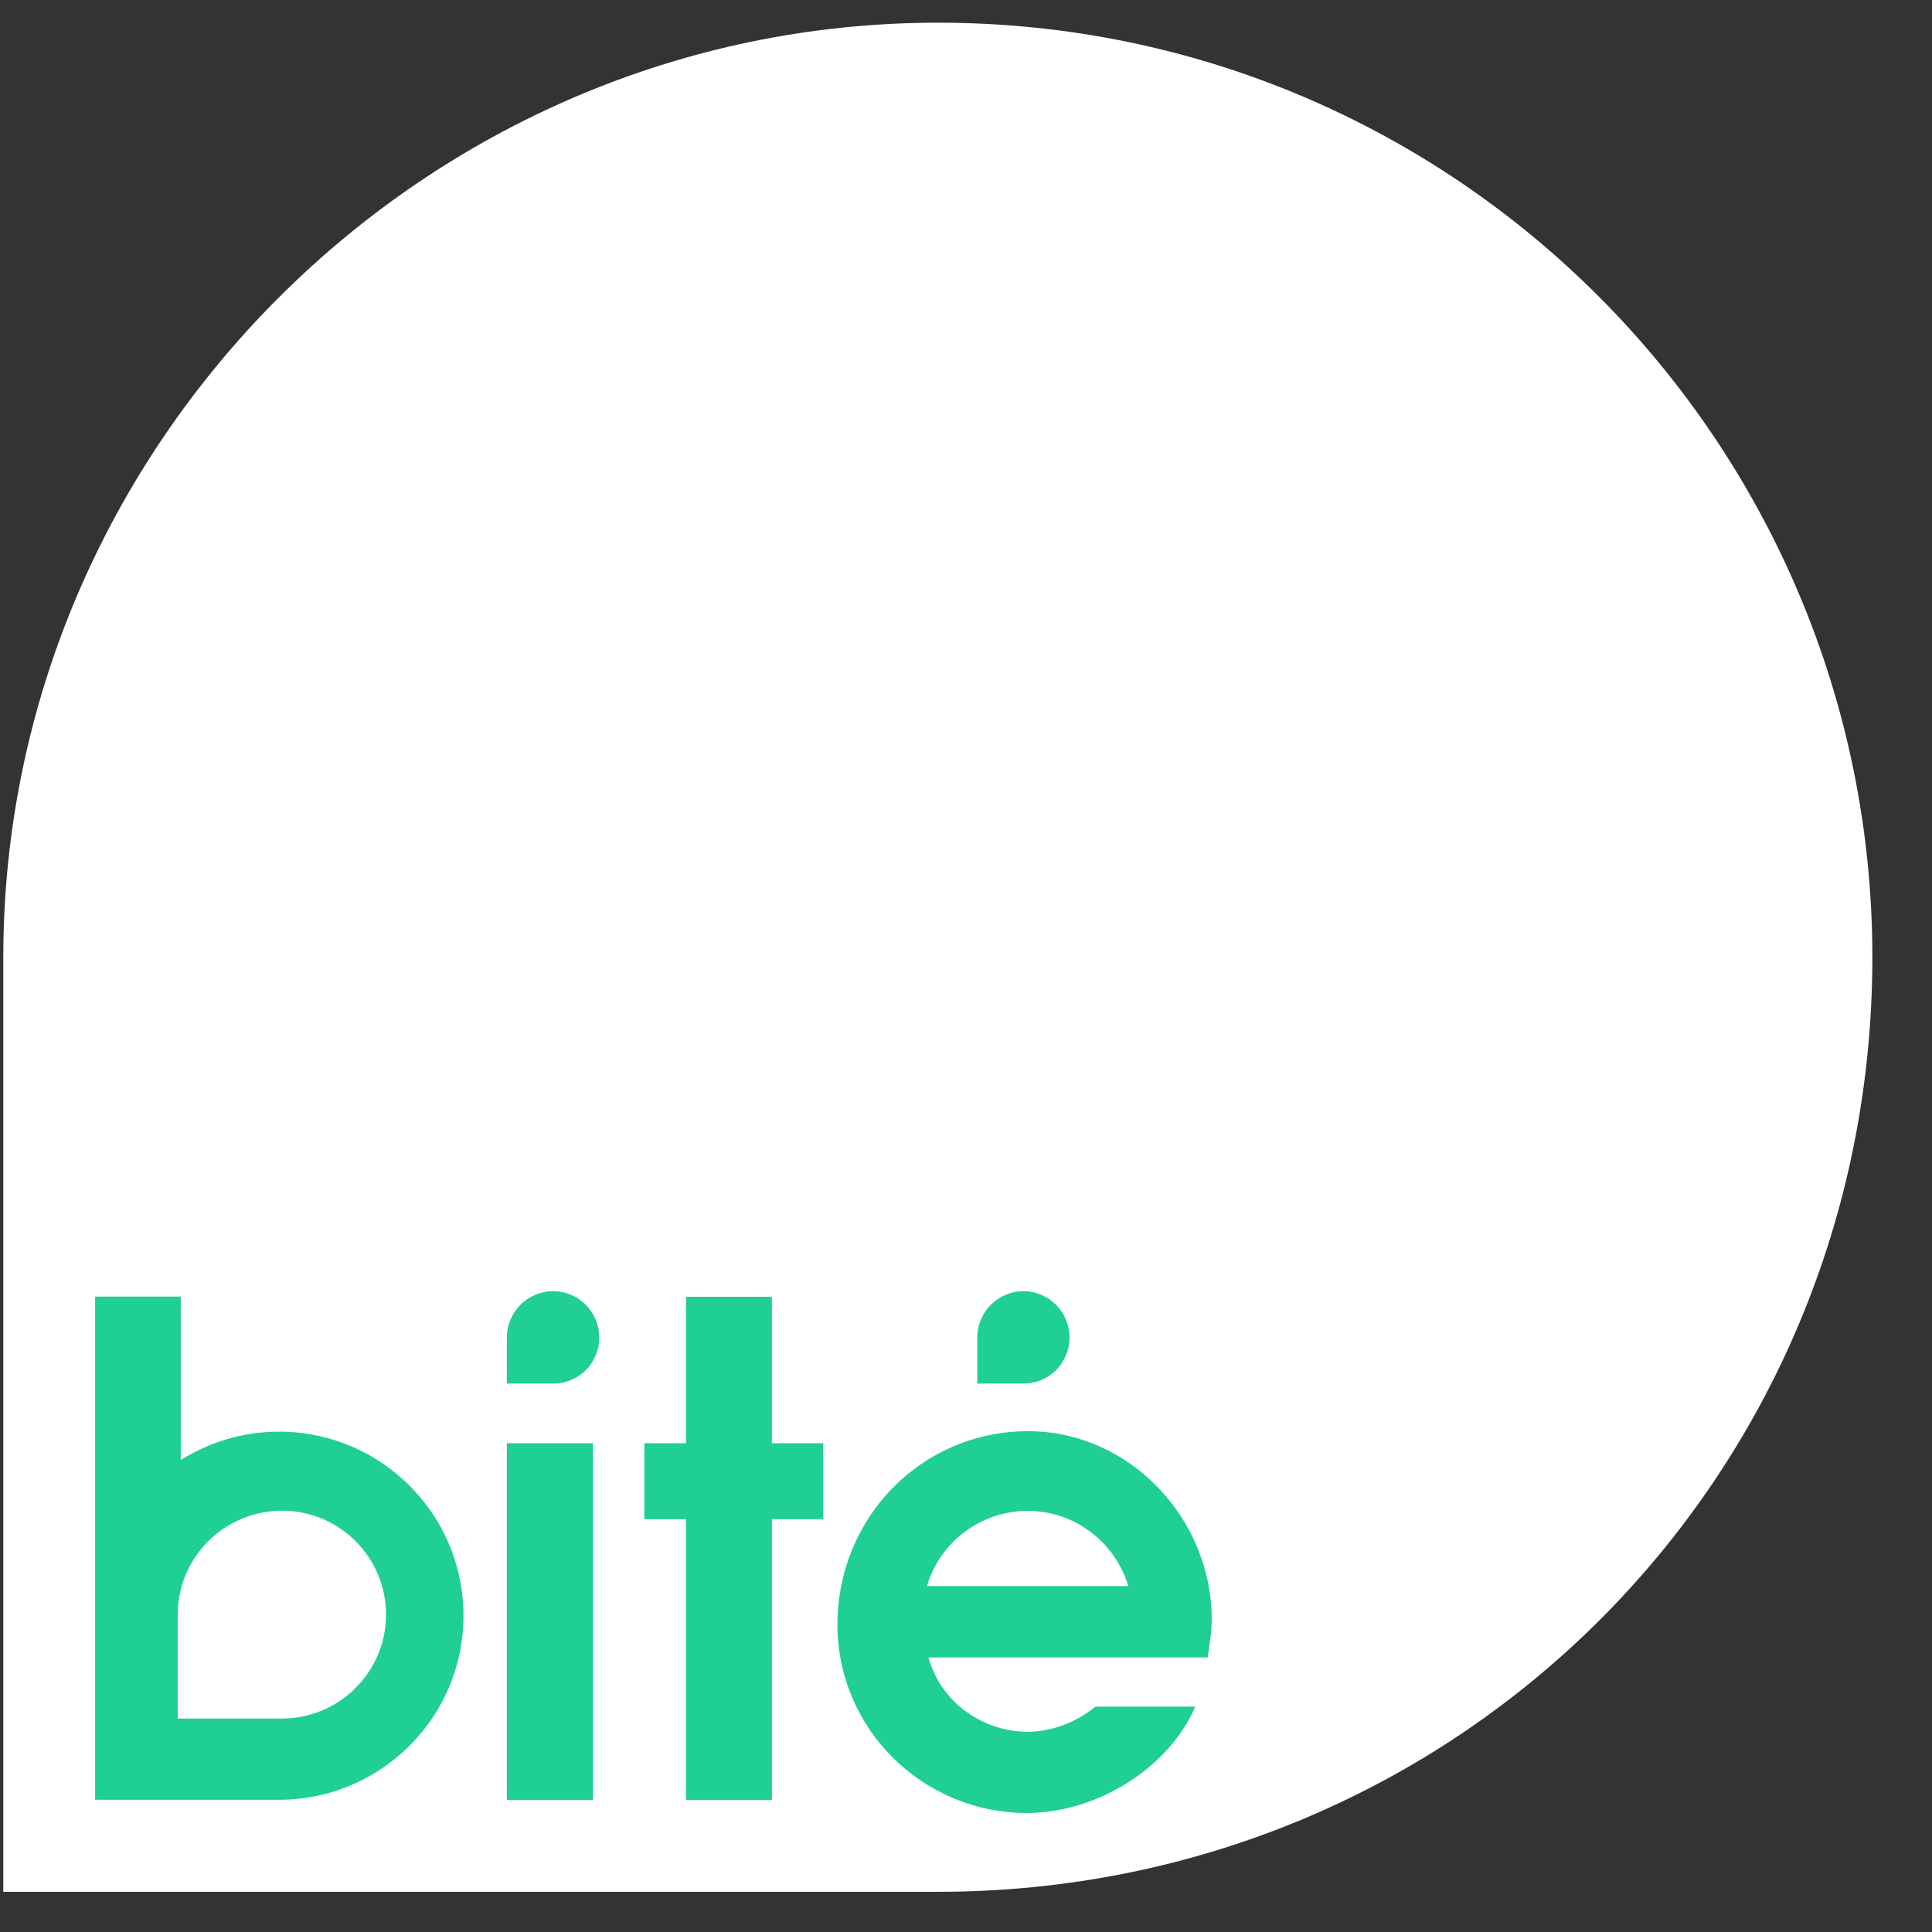 <svg width="31" height="31" viewBox="0 0 31 31" fill="none" xmlns="http://www.w3.org/2000/svg">
<rect x="0" y="0" width="31" height="31" fill="#333333" stroke="none"/>
<path d="M15.049 30.355H0.053V15.358C0.053 7.142 6.826 0.364 15.049 0.364C23.395 0.364 30.043 7.142 30.043 15.358C30.043 23.706 23.395 30.355 15.049 30.355Z" fill="white"/>
<path d="M8.873 20.718C8.467 20.718 8.133 21.054 8.133 21.46V22.2H8.873C9.286 22.2 9.616 21.873 9.616 21.46C9.616 21.054 9.286 20.718 8.873 20.718ZM16.424 20.718C16.011 20.718 15.681 21.054 15.681 21.46V22.2H16.424C16.83 22.2 17.161 21.873 17.161 21.46C17.161 21.054 16.83 20.718 16.424 20.718ZM1.526 20.805V28.878H4.527C6.134 28.853 7.437 27.54 7.437 25.926C7.437 24.306 6.132 22.995 4.524 22.972H4.478C3.898 22.972 3.36 23.139 2.9 23.427V20.805H1.526ZM11.008 20.807V23.157H10.339V24.376H11.008V28.883H12.385V24.376H13.209V23.157H12.385V20.807H11.008ZM16.489 22.964C14.767 22.971 13.437 24.368 13.437 26.068C13.437 27.738 14.803 29.09 16.478 29.09H16.489C17.642 29.082 18.77 28.339 19.179 27.384H17.577C17.271 27.635 16.874 27.787 16.489 27.787H16.478C15.854 27.787 15.12 27.389 14.898 26.595H16.489H19.378C19.407 26.393 19.443 26.189 19.443 25.983C19.443 24.375 18.134 22.964 16.494 22.964H16.489H16.489ZM8.133 23.157V28.883H9.515V23.157H8.133ZM4.527 24.24C5.447 24.24 6.194 24.987 6.194 25.907C6.194 26.826 5.444 27.575 4.524 27.575H2.851V25.91C2.851 24.988 3.6 24.24 4.527 24.24ZM16.489 24.243C17.253 24.243 17.895 24.753 18.105 25.45H14.873C15.078 24.753 15.726 24.243 16.489 24.243Z" fill="#20CF92"/>
</svg>
